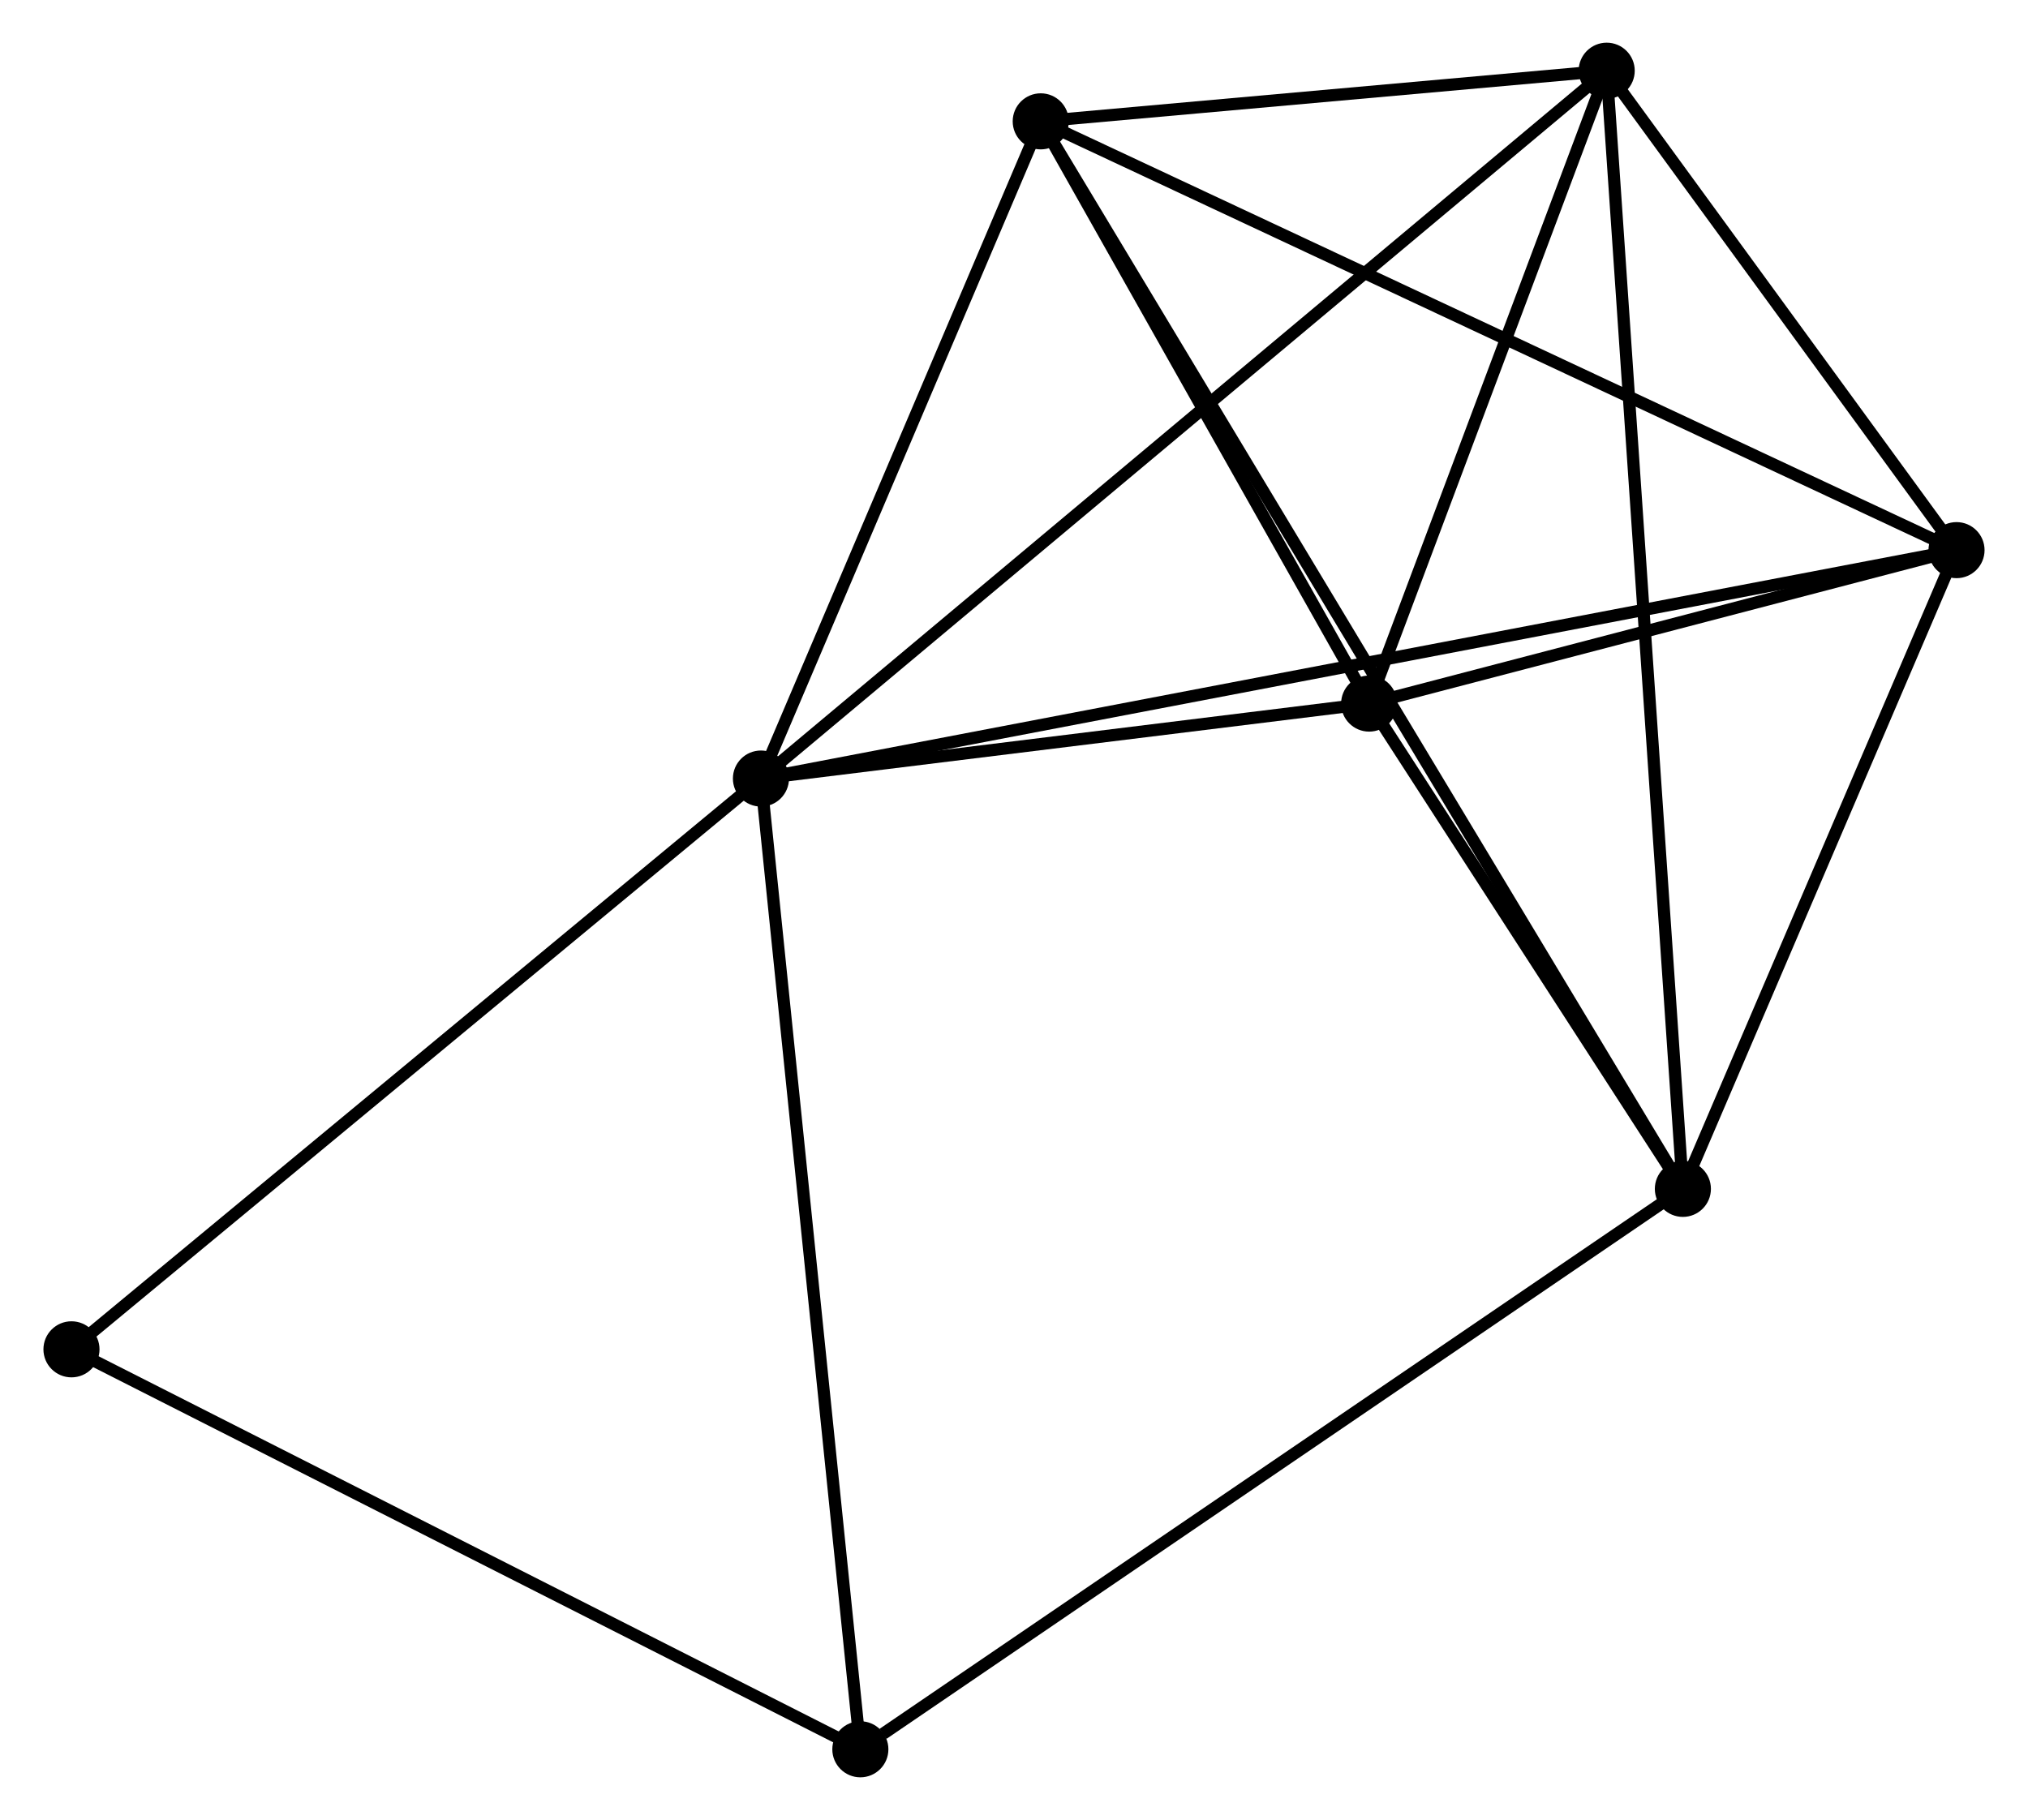 <?xml version="1.0" encoding="UTF-8" standalone="no"?>
<!DOCTYPE svg PUBLIC "-//W3C//DTD SVG 1.1//EN"
 "http://www.w3.org/Graphics/SVG/1.1/DTD/svg11.dtd">
<!-- Generated by graphviz version 2.36.0 (20140111.2315)
 -->
<!-- Title: %3 Pages: 1 -->
<svg width="166pt" height="149pt"
 viewBox="0.00 0.00 166.20 149.29" xmlns="http://www.w3.org/2000/svg" xmlns:xlink="http://www.w3.org/1999/xlink">
<g id="graph0" class="graph" transform="scale(1 1) rotate(0) translate(4 145.291)">
<title>%3</title>
<!-- 0 -->
<g id="node1" class="node"><title>0</title>
<ellipse fill="black" stroke="black" cx="58.346" cy="-81.428" rx="1.8" ry="1.8"/>
</g>
<!-- 2 -->
<g id="node2" class="node"><title>2</title>
<ellipse fill="black" stroke="black" cx="156.399" cy="-100.164" rx="1.8" ry="1.8"/>
</g>
<!-- 0&#45;&#45;2 -->
<g id="edge1" class="edge"><title>0&#45;&#45;2</title>
<path fill="none" stroke="black" d="M60.394,-81.82C73.155,-84.258 141.634,-97.343 154.362,-99.775"/>
</g>
<!-- 3 -->
<g id="node3" class="node"><title>3</title>
<ellipse fill="black" stroke="black" cx="108.227" cy="-87.577" rx="1.8" ry="1.8"/>
</g>
<!-- 0&#45;&#45;3 -->
<g id="edge2" class="edge"><title>0&#45;&#45;3</title>
<path fill="none" stroke="black" d="M60.489,-81.692C68.695,-82.704 98.053,-86.323 106.148,-87.32"/>
</g>
<!-- 4 -->
<g id="node4" class="node"><title>4</title>
<ellipse fill="black" stroke="black" cx="81.293" cy="-135.337" rx="1.8" ry="1.8"/>
</g>
<!-- 0&#45;&#45;4 -->
<g id="edge3" class="edge"><title>0&#45;&#45;4</title>
<path fill="none" stroke="black" d="M59.11,-83.222C62.594,-91.407 76.965,-125.169 80.504,-133.482"/>
</g>
<!-- 5 -->
<g id="node5" class="node"><title>5</title>
<ellipse fill="black" stroke="black" cx="127.709" cy="-139.491" rx="1.8" ry="1.8"/>
</g>
<!-- 0&#45;&#45;5 -->
<g id="edge4" class="edge"><title>0&#45;&#45;5</title>
<path fill="none" stroke="black" d="M59.795,-82.641C68.822,-90.197 117.264,-130.748 126.268,-138.285"/>
</g>
<!-- 6 -->
<g id="node6" class="node"><title>6</title>
<ellipse fill="black" stroke="black" cx="66.499" cy="-1.8" rx="1.8" ry="1.8"/>
</g>
<!-- 0&#45;&#45;6 -->
<g id="edge5" class="edge"><title>0&#45;&#45;6</title>
<path fill="none" stroke="black" d="M58.548,-79.46C59.676,-68.443 65.195,-14.536 66.305,-3.7"/>
</g>
<!-- 7 -->
<g id="node7" class="node"><title>7</title>
<ellipse fill="black" stroke="black" cx="1.8" cy="-34.608" rx="1.8" ry="1.8"/>
</g>
<!-- 0&#45;&#45;7 -->
<g id="edge6" class="edge"><title>0&#45;&#45;7</title>
<path fill="none" stroke="black" d="M56.948,-80.271C49.193,-73.85 11.508,-42.646 3.357,-35.897"/>
</g>
<!-- 2&#45;&#45;3 -->
<g id="edge12" class="edge"><title>2&#45;&#45;3</title>
<path fill="none" stroke="black" d="M154.329,-99.623C146.405,-97.552 118.053,-90.144 110.236,-88.102"/>
</g>
<!-- 2&#45;&#45;4 -->
<g id="edge13" class="edge"><title>2&#45;&#45;4</title>
<path fill="none" stroke="black" d="M154.542,-101.033C144.151,-105.899 93.306,-129.712 83.085,-134.498"/>
</g>
<!-- 2&#45;&#45;5 -->
<g id="edge14" class="edge"><title>2&#45;&#45;5</title>
<path fill="none" stroke="black" d="M155.166,-101.853C150.447,-108.322 133.561,-131.469 128.905,-137.851"/>
</g>
<!-- 3&#45;&#45;4 -->
<g id="edge15" class="edge"><title>3&#45;&#45;4</title>
<path fill="none" stroke="black" d="M107.331,-89.166C103.242,-96.417 86.374,-126.329 82.221,-133.693"/>
</g>
<!-- 3&#45;&#45;5 -->
<g id="edge16" class="edge"><title>3&#45;&#45;5</title>
<path fill="none" stroke="black" d="M108.876,-89.304C111.833,-97.186 124.034,-129.699 127.038,-137.704"/>
</g>
<!-- 4&#45;&#45;5 -->
<g id="edge17" class="edge"><title>4&#45;&#45;5</title>
<path fill="none" stroke="black" d="M83.288,-135.516C90.923,-136.199 118.241,-138.643 125.773,-139.317"/>
</g>
<!-- 6&#45;&#45;7 -->
<g id="edge18" class="edge"><title>6&#45;&#45;7</title>
<path fill="none" stroke="black" d="M64.633,-2.747C55.185,-7.537 12.726,-29.068 3.551,-33.72"/>
</g>
<!-- 1 -->
<g id="node8" class="node"><title>1</title>
<ellipse fill="black" stroke="black" cx="133.957" cy="-47.77" rx="1.8" ry="1.8"/>
</g>
<!-- 1&#45;&#45;2 -->
<g id="edge7" class="edge"><title>1&#45;&#45;2</title>
<path fill="none" stroke="black" d="M134.704,-49.513C138.111,-57.468 152.166,-90.281 155.626,-98.36"/>
</g>
<!-- 1&#45;&#45;3 -->
<g id="edge8" class="edge"><title>1&#45;&#45;3</title>
<path fill="none" stroke="black" d="M132.852,-49.48C128.619,-56.028 113.476,-79.457 109.3,-85.917"/>
</g>
<!-- 1&#45;&#45;4 -->
<g id="edge9" class="edge"><title>1&#45;&#45;4</title>
<path fill="none" stroke="black" d="M132.857,-49.599C126.004,-60.995 89.223,-122.152 82.387,-133.518"/>
</g>
<!-- 1&#45;&#45;5 -->
<g id="edge10" class="edge"><title>1&#45;&#45;5</title>
<path fill="none" stroke="black" d="M133.827,-49.686C133.014,-61.622 128.649,-125.68 127.838,-137.585"/>
</g>
<!-- 1&#45;&#45;6 -->
<g id="edge11" class="edge"><title>1&#45;&#45;6</title>
<path fill="none" stroke="black" d="M132.29,-46.634C123.038,-40.329 78.08,-9.692 68.356,-3.065"/>
</g>
</g>
</svg>
